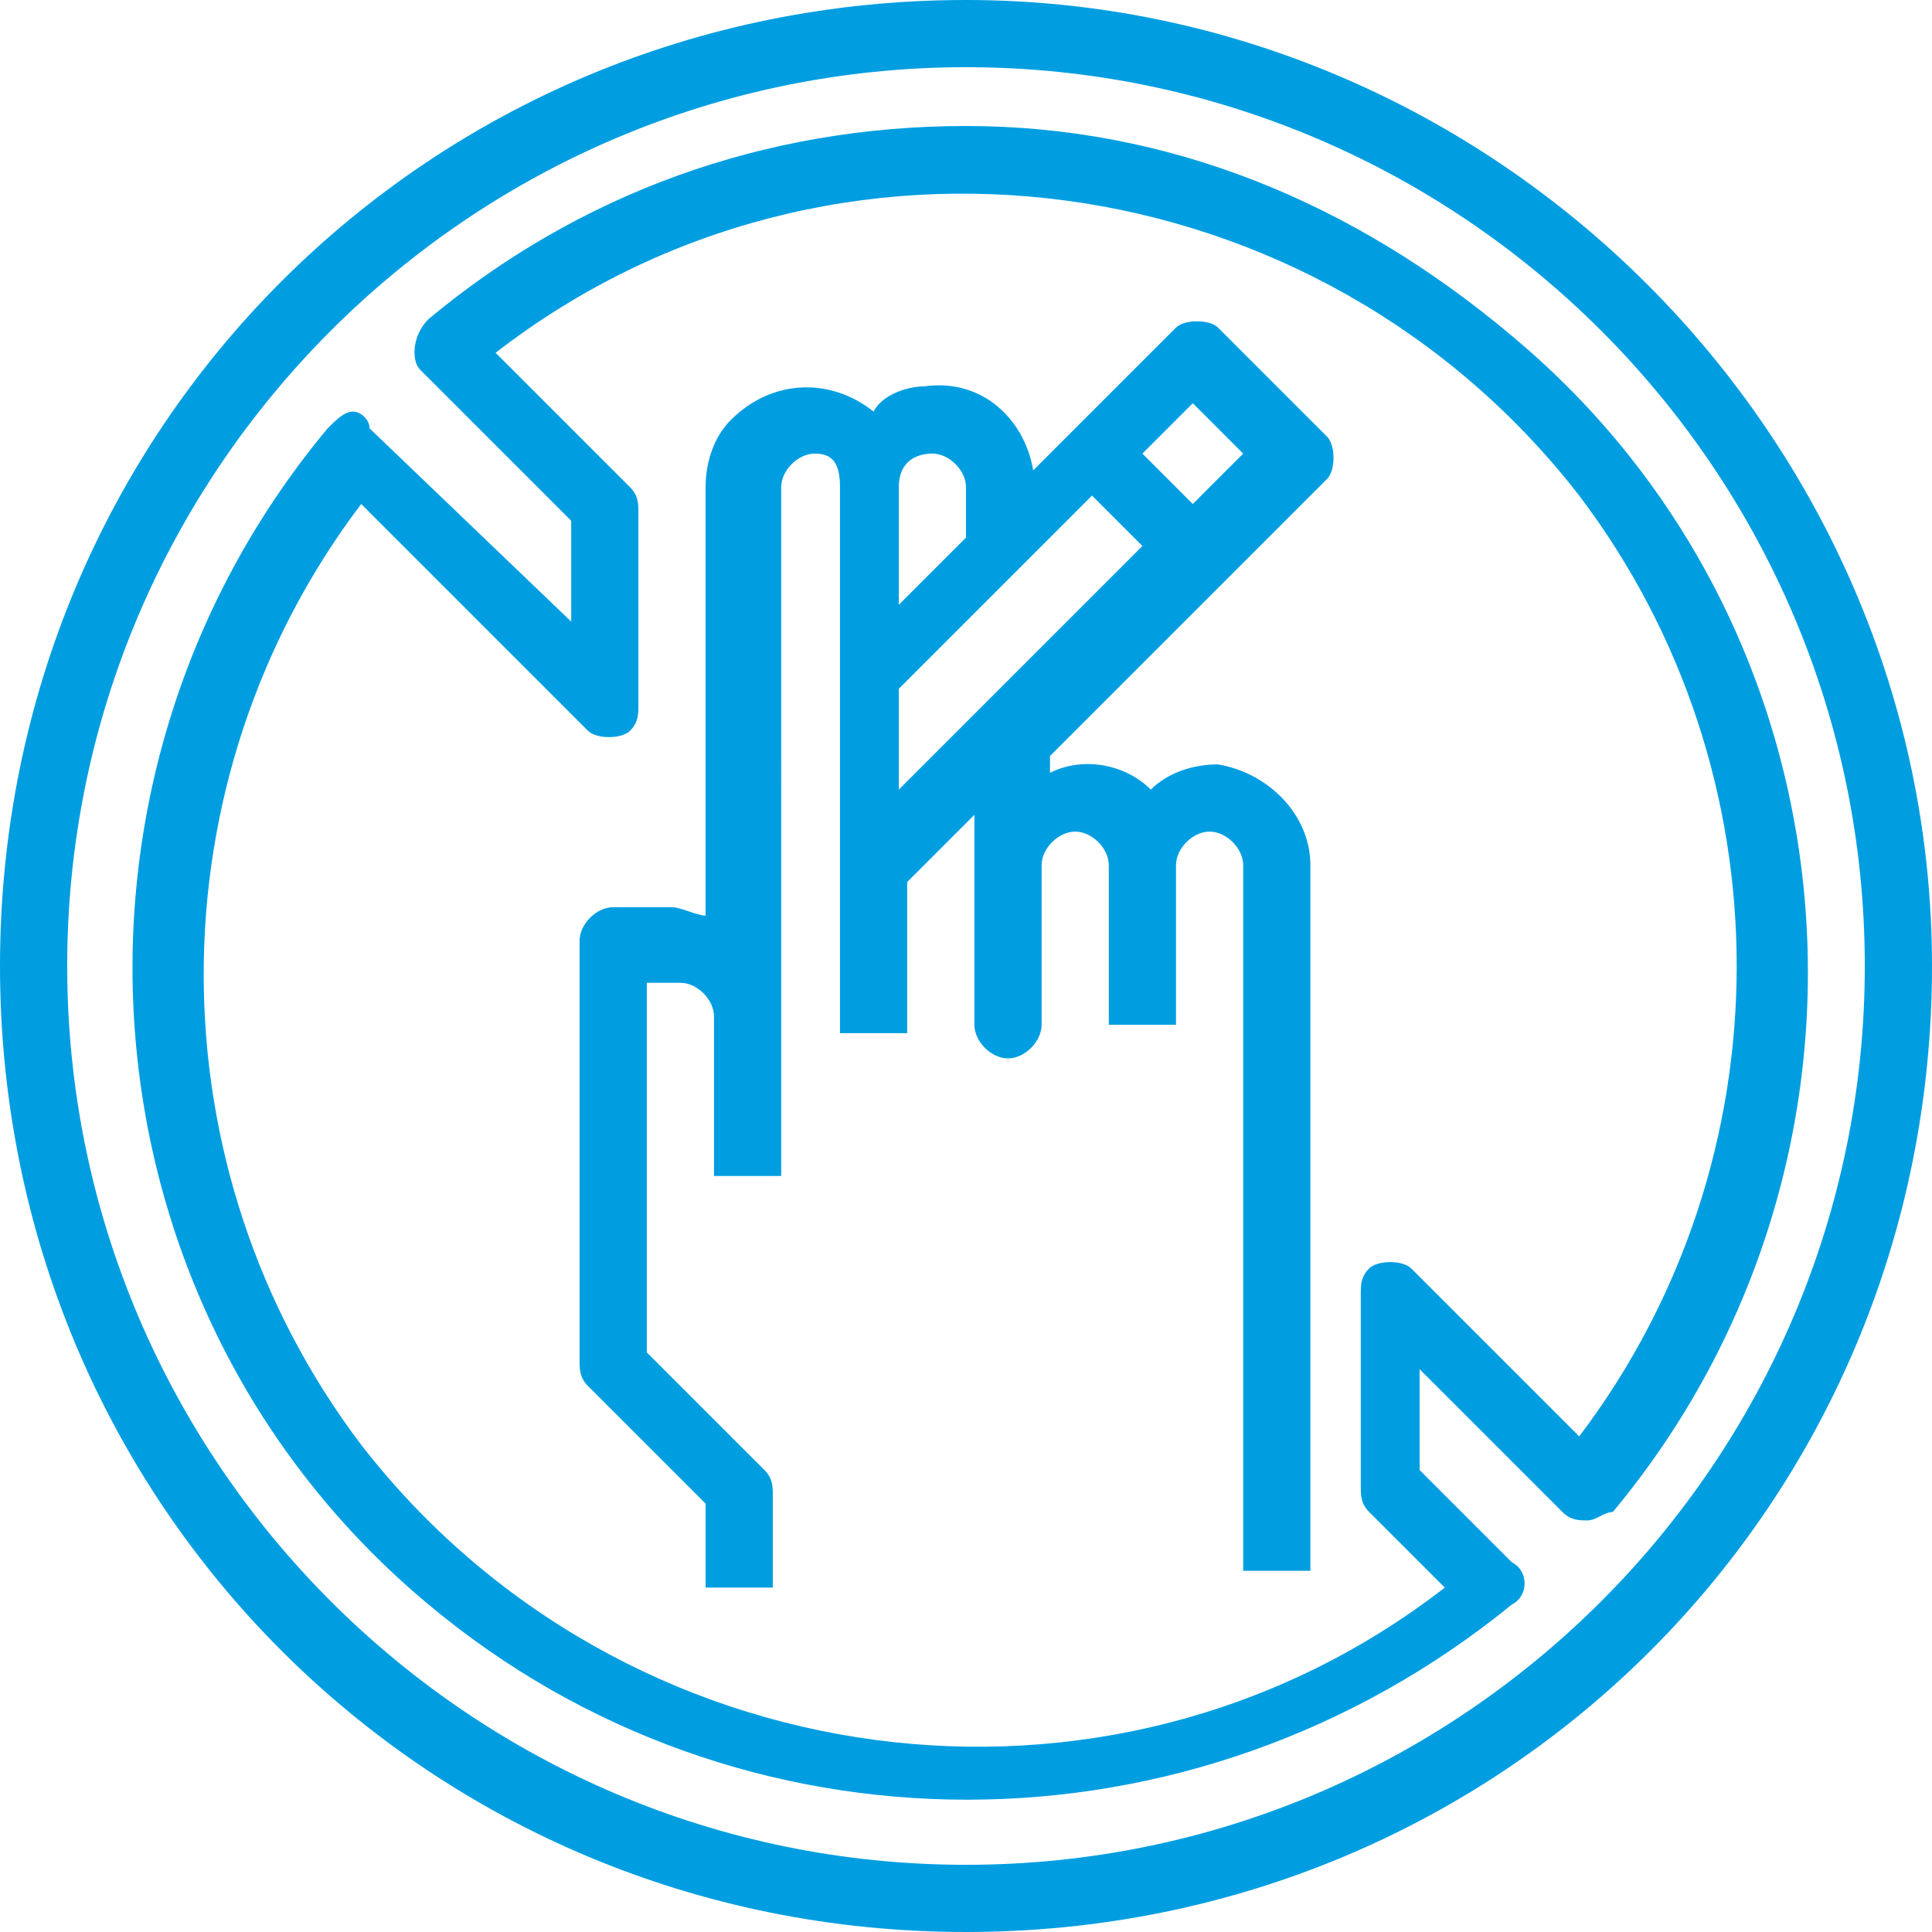 <?xml version="1.0" encoding="utf-8"?>
<!-- Generator: Adobe Illustrator 22.0.1, SVG Export Plug-In . SVG Version: 6.00 Build 0)  -->
<svg version="1.1" id="Layer_1" xmlns="http://www.w3.org/2000/svg" xmlns:xlink="http://www.w3.org/1999/xlink" x="0px" y="0px"
	 viewBox="0 0 23 23" style="enable-background:new 0 0 23 23;" xml:space="preserve">
<style type="text/css">
	.st0{fill:#009EE1;}
</style>
<g>
	<path class="st0" d="M14.5,3.9c-0.1-0.1-0.4-0.1-0.5,0l-1.7,1.7c-0.1-0.6-0.6-1.1-1.3-1c-0.2,0-0.5,0.1-0.6,0.3
		C9.9,4.5,9.2,4.5,8.7,5C8.5,5.2,8.4,5.5,8.4,5.8v5.1c-0.1,0-0.3-0.1-0.4-0.1H7.3c-0.2,0-0.4,0.2-0.4,0.4v5c0,0.1,0,0.2,0.1,0.3
		l1.4,1.4v1h0.8v-1.1c0-0.1,0-0.2-0.1-0.3l-1.4-1.4v-4.4h0.4c0.2,0,0.4,0.2,0.4,0.4v1.9h0.8V5.8c0-0.2,0.2-0.4,0.4-0.4
		S10,5.5,10,5.8v6.5h0.8v-1.8l0.8-0.8v2.5c0,0.2,0.2,0.4,0.4,0.4s0.4-0.2,0.4-0.4v-1.9c0-0.2,0.2-0.4,0.4-0.4s0.4,0.2,0.4,0.4v1.9
		h0.8v-1.9c0-0.2,0.2-0.4,0.4-0.4s0.4,0.2,0.4,0.4v8.4h0.8v-8.4c0-0.6-0.5-1.1-1.1-1.2c-0.3,0-0.6,0.1-0.8,0.3
		c-0.3-0.3-0.8-0.4-1.2-0.2V9l3.3-3.3c0.1-0.1,0.1-0.4,0-0.5L14.5,3.9z M11.1,5.4c0.2,0,0.4,0.2,0.4,0.4v0.6l-0.8,0.8V5.8
		C10.7,5.5,10.9,5.4,11.1,5.4z M10.7,8.2L13,5.9l0.6,0.6l-2.9,2.9V8.2z M14.2,6l-0.6-0.6l0.6-0.6l0.6,0.6L14.2,6z"/>
	<path class="st0" d="M11.5,0C5.1,0,0,5.1,0,11.5S5.1,23,11.5,23S23,17.9,23,11.5C23,5.2,17.8,0,11.5,0z M11.5,22.2
		c-5.9,0-10.7-4.8-10.7-10.7S5.6,0.8,11.5,0.8s10.7,4.8,10.7,10.7C22.2,17.4,17.4,22.2,11.5,22.2z"/>
	<path class="st0" d="M11.5,1.5c-2.4,0-4.6,0.8-6.4,2.3C4.9,4,4.9,4.3,5,4.4c0,0,0,0,0,0l1.8,1.8v1.2L4.4,5.1C4.4,5,4.3,4.9,4.2,4.9
		C4.1,4.9,4,5,3.9,5.1c-3.5,4.2-3,10.5,1.2,14c3.7,3.1,9.1,3.1,12.9,0c0.2-0.1,0.2-0.4,0-0.5c0,0,0,0,0,0l-1.1-1.1v-1.2l1.7,1.7
		c0.1,0.1,0.2,0.1,0.3,0.1c0.1,0,0.2-0.1,0.3-0.1c3.5-4.2,3-10.5-1.2-14C16.1,2.4,13.9,1.5,11.5,1.5z M18.8,17.1l-2-2
		c-0.1-0.1-0.4-0.1-0.5,0c-0.1,0.1-0.1,0.2-0.1,0.3v2.3c0,0.1,0,0.2,0.1,0.3l0.9,0.9c-4,3.1-9.8,2.3-12.9-1.7
		c-2.5-3.3-2.5-7.9,0-11.2L7,8.7c0.1,0.1,0.4,0.1,0.5,0c0.1-0.1,0.1-0.2,0.1-0.3V6.1c0-0.1,0-0.2-0.1-0.3L5.9,4.2
		c4-3.1,9.8-2.3,12.9,1.7C21.3,9.2,21.3,13.8,18.8,17.1z"/>
</g>
</svg>
